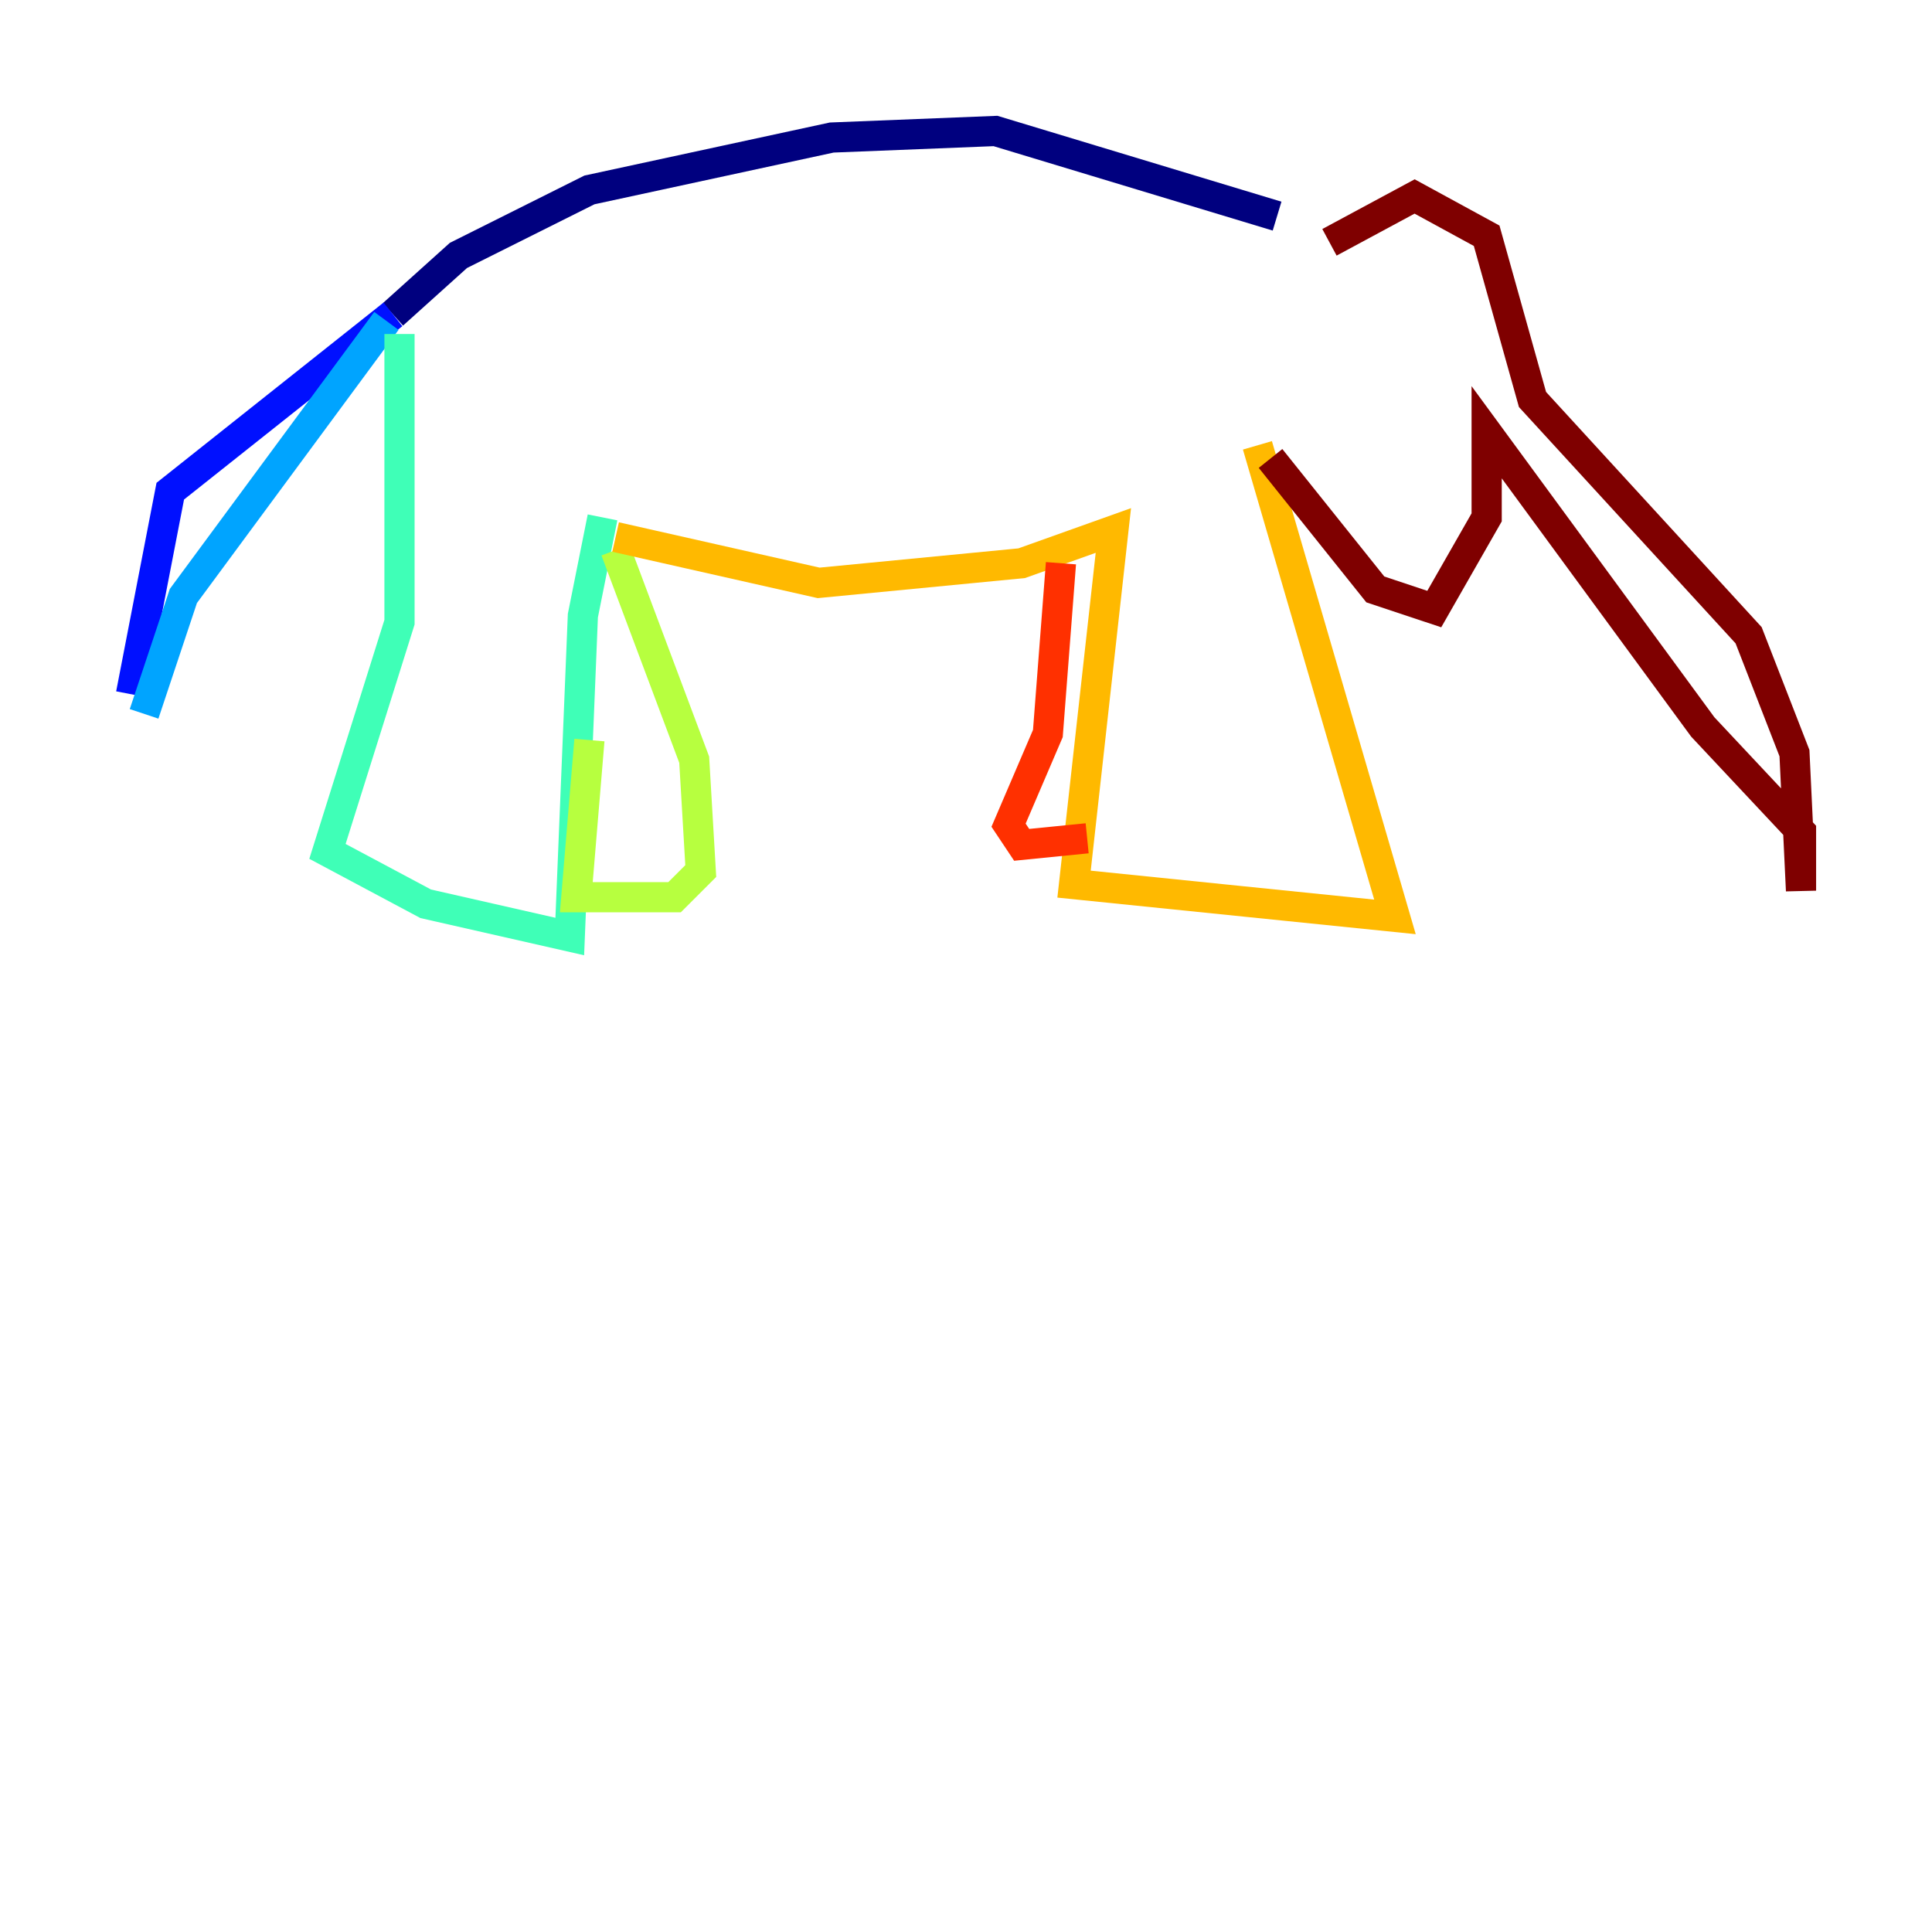 <?xml version="1.0" encoding="utf-8" ?>
<svg baseProfile="tiny" height="128" version="1.2" viewBox="0,0,128,128" width="128" xmlns="http://www.w3.org/2000/svg" xmlns:ev="http://www.w3.org/2001/xml-events" xmlns:xlink="http://www.w3.org/1999/xlink"><defs /><polyline fill="none" points="26.034,20.827 30.373,16.922 39.051,12.583 55.105,9.112 65.953,8.678 84.61,14.319" stroke="#00007f" stroke-width="2" /><polyline fill="none" points="26.034,20.827 11.281,32.542 8.678,45.993" stroke="#0010ff" stroke-width="2" /><polyline fill="none" points="25.6,21.261 12.149,39.485 9.546,47.295" stroke="#00a4ff" stroke-width="2" /><polyline fill="none" points="26.468,22.129 26.468,41.22 21.695,56.407 28.203,59.878 37.749,62.047 38.617,40.786 39.919,34.278" stroke="#3fffb7" stroke-width="2" /><polyline fill="none" points="39.051,49.031 38.183,59.444 44.691,59.444 46.427,57.709 45.993,50.332 40.786,36.447" stroke="#b7ff3f" stroke-width="2" /><polyline fill="none" points="40.786,35.58 54.237,38.617 67.688,37.315 73.763,35.146 71.159,58.576 92.42,60.746 83.308,29.505" stroke="#ffb900" stroke-width="2" /><polyline fill="none" points="70.291,37.315 69.424,48.597 66.82,54.671 67.688,55.973 72.027,55.539" stroke="#ff3000" stroke-width="2" /><polyline fill="none" points="84.176,30.373 91.119,39.051 95.024,40.352 98.495,34.278 98.495,28.637 112.814,48.163 119.322,55.105 119.322,59.01 118.888,49.898 115.851,42.088 101.532,26.468 98.495,15.62 93.722,13.017 88.081,16.054" stroke="#7f0000" stroke-width="2" /></svg>